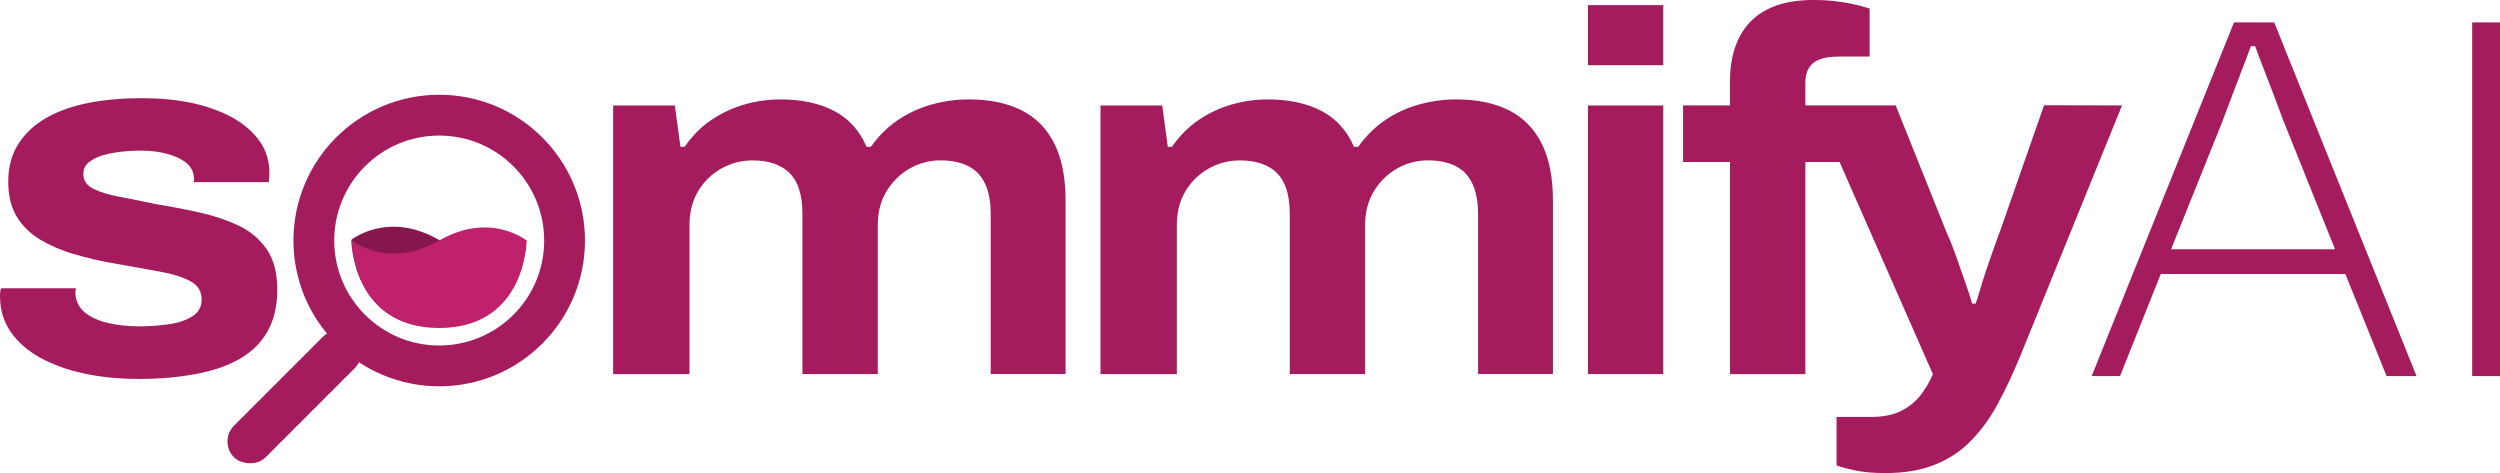 <?xml version="1.0" encoding="UTF-8" standalone="no"?>
<!-- Created with Inkscape (http://www.inkscape.org/) -->

<svg
   width="157.217"
   height="29.75"
   viewBox="0 0 41.597 7.871"
   version="1.1"
   id="svg5423"
   xml:space="preserve"
   inkscape:version="1.2.1 (9c6d41e, 2022-07-14)"
   sodipodi:docname="socials.svg"
   inkscape:export-filename="socials_circular.png"
   inkscape:export-xdpi="491.51999"
   inkscape:export-ydpi="491.51999"
   xmlns:inkscape="http://www.inkscape.org/namespaces/inkscape"
   xmlns:sodipodi="http://sodipodi.sourceforge.net/DTD/sodipodi-0.dtd"
   xmlns="http://www.w3.org/2000/svg"
   xmlns:svg="http://www.w3.org/2000/svg"><sodipodi:namedview
     id="namedview5425"
     pagecolor="#ffffff"
     bordercolor="#000000"
     borderopacity="0.25"
     inkscape:showpageshadow="2"
     inkscape:pageopacity="0.0"
     inkscape:pagecheckerboard="0"
     inkscape:deskcolor="#d1d1d1"
     inkscape:document-units="mm"
     showgrid="false"
     inkscape:zoom="3.5050814"
     inkscape:cx="108.84198"
     inkscape:cy="71.61032"
     inkscape:window-width="1728"
     inkscape:window-height="1080"
     inkscape:window-x="0"
     inkscape:window-y="37"
     inkscape:window-maximized="0"
     inkscape:current-layer="g2549"
     showguides="true" /><defs
     id="defs5420" /><g
     inkscape:groupmode="layer"
     id="g2549"
     inkscape:label="Logo5"
     transform="translate(44.5,-20.281)"><path
       d="m -42.201,26.585 c -0.323,0 -0.622,-0.029 -0.9,-0.09 -0.278,-0.058 -0.521,-0.148 -0.73,-0.262 -0.209,-0.116 -0.373,-0.259 -0.492,-0.431 -0.119,-0.172 -0.177,-0.373 -0.177,-0.598 0,-0.021 0,-0.045 0.005,-0.069 0.003,-0.021 0.008,-0.042 0.013,-0.058 h 1.246 c 0,0.005 -0.003,0.016 -0.005,0.034 -0.003,0.019 -0.005,0.032 -0.005,0.042 0.005,0.135 0.058,0.243 0.156,0.325 0.098,0.082 0.23,0.14 0.389,0.177 0.161,0.037 0.333,0.056 0.513,0.056 0.164,0 0.325,-0.011 0.487,-0.034 0.161,-0.021 0.294,-0.066 0.4,-0.132 0.106,-0.066 0.156,-0.159 0.156,-0.283 0,-0.135 -0.064,-0.238 -0.191,-0.304 -0.127,-0.069 -0.302,-0.122 -0.521,-0.161 -0.22,-0.04 -0.471,-0.085 -0.754,-0.135 -0.228,-0.04 -0.445,-0.09 -0.656,-0.153 -0.212,-0.061 -0.4,-0.143 -0.564,-0.241 -0.164,-0.098 -0.294,-0.225 -0.389,-0.381 -0.095,-0.156 -0.143,-0.349 -0.143,-0.582 0,-0.243 0.056,-0.452 0.167,-0.627 0.111,-0.175 0.265,-0.32 0.463,-0.434 0.198,-0.114 0.431,-0.196 0.704,-0.251 0.273,-0.053 0.569,-0.079 0.892,-0.079 0.294,0 0.569,0.026 0.823,0.079 0.254,0.053 0.479,0.135 0.675,0.241 0.196,0.108 0.347,0.238 0.458,0.394 0.111,0.156 0.164,0.336 0.164,0.54 0,0.029 -0.003,0.056 -0.005,0.085 -0.003,0.029 -0.005,0.048 -0.005,0.058 h -1.246 v -0.05 c 0,-0.108 -0.04,-0.196 -0.119,-0.262 -0.079,-0.069 -0.185,-0.119 -0.318,-0.156 -0.132,-0.037 -0.283,-0.056 -0.452,-0.056 -0.09,0 -0.191,0.005 -0.302,0.016 -0.111,0.011 -0.214,0.032 -0.315,0.058 -0.098,0.029 -0.18,0.069 -0.241,0.119 -0.064,0.05 -0.093,0.116 -0.093,0.196 0,0.108 0.056,0.191 0.167,0.246 0.111,0.056 0.257,0.101 0.442,0.135 0.183,0.034 0.381,0.074 0.59,0.119 0.249,0.04 0.492,0.087 0.733,0.14 0.241,0.053 0.458,0.127 0.654,0.22 0.196,0.093 0.349,0.225 0.466,0.394 0.116,0.169 0.175,0.394 0.175,0.669 0,0.278 -0.056,0.511 -0.167,0.704 -0.111,0.193 -0.27,0.344 -0.474,0.458 -0.206,0.114 -0.45,0.196 -0.733,0.246 -0.288,0.053 -0.598,0.079 -0.939,0.079 z"
       id="path2529"
       style="display:inline;fill:#a51c5e;fill-opacity:1;stroke-width:0.265" /><path
       d="m -34.298,26.507 v -4.471 h 1.027 l 0.093,0.688 h 0.069 c 0.124,-0.18 0.273,-0.331 0.442,-0.445 0.169,-0.114 0.352,-0.201 0.55,-0.259 0.198,-0.056 0.4,-0.085 0.603,-0.085 0.349,0 0.648,0.064 0.892,0.191 0.243,0.127 0.423,0.325 0.542,0.598 h 0.069 c 0.13,-0.18 0.28,-0.331 0.45,-0.445 0.169,-0.114 0.357,-0.201 0.561,-0.259 0.204,-0.056 0.41,-0.085 0.619,-0.085 0.339,0 0.63,0.058 0.87,0.177 0.241,0.119 0.423,0.302 0.55,0.55 0.127,0.249 0.191,0.569 0.191,0.958 v 2.884 h -1.246 v -2.672 c 0,-0.159 -0.021,-0.294 -0.058,-0.407 -0.04,-0.114 -0.095,-0.204 -0.164,-0.273 -0.071,-0.069 -0.159,-0.119 -0.262,-0.153 -0.106,-0.034 -0.22,-0.05 -0.344,-0.05 -0.193,0 -0.368,0.048 -0.527,0.14 -0.159,0.093 -0.286,0.22 -0.381,0.378 -0.095,0.159 -0.143,0.344 -0.143,0.561 v 2.477 h -1.254 v -2.672 c 0,-0.159 -0.019,-0.294 -0.056,-0.407 -0.037,-0.114 -0.093,-0.204 -0.164,-0.273 -0.074,-0.069 -0.161,-0.119 -0.262,-0.153 -0.101,-0.034 -0.217,-0.05 -0.347,-0.05 -0.193,0 -0.368,0.048 -0.529,0.14 -0.161,0.093 -0.288,0.22 -0.381,0.378 -0.093,0.159 -0.14,0.344 -0.14,0.561 v 2.477 h -1.27 z"
       id="path2531"
       style="display:inline;fill:#a51c5e;fill-opacity:1;stroke-width:0.265" /><path
       d="m -26.189,26.507 v -4.471 h 1.027 l 0.093,0.688 h 0.069 c 0.124,-0.18 0.273,-0.331 0.442,-0.445 0.169,-0.116 0.352,-0.201 0.55,-0.259 0.198,-0.056 0.4,-0.085 0.603,-0.085 0.349,0 0.648,0.064 0.892,0.191 0.243,0.127 0.423,0.325 0.542,0.598 h 0.069 c 0.13,-0.18 0.28,-0.331 0.45,-0.445 0.169,-0.116 0.357,-0.201 0.561,-0.259 0.204,-0.056 0.41,-0.085 0.619,-0.085 0.339,0 0.63,0.058 0.87,0.177 0.241,0.119 0.423,0.302 0.55,0.55 0.127,0.249 0.191,0.569 0.191,0.958 v 2.884 h -1.246 v -2.672 c 0,-0.159 -0.021,-0.294 -0.058,-0.407 -0.04,-0.114 -0.095,-0.204 -0.164,-0.273 -0.069,-0.069 -0.159,-0.119 -0.262,-0.153 -0.103,-0.034 -0.22,-0.05 -0.344,-0.05 -0.193,0 -0.368,0.048 -0.527,0.14 -0.159,0.093 -0.286,0.22 -0.381,0.378 -0.095,0.159 -0.143,0.344 -0.143,0.561 v 2.477 h -1.254 v -2.672 c 0,-0.159 -0.019,-0.294 -0.056,-0.407 -0.037,-0.114 -0.093,-0.204 -0.164,-0.273 -0.071,-0.069 -0.161,-0.119 -0.262,-0.153 -0.101,-0.034 -0.217,-0.05 -0.347,-0.05 -0.193,0 -0.368,0.048 -0.529,0.14 -0.161,0.093 -0.288,0.22 -0.381,0.378 -0.093,0.159 -0.14,0.344 -0.14,0.561 v 2.477 h -1.27 z"
       id="path2533"
       style="display:inline;fill:#a51c5e;fill-opacity:1;stroke-width:0.265" /><path
       d="m -18.079,21.366 v -1 h 1.254 v 1 z m 0,5.141 v -4.471 h 1.254 v 4.469 h -1.254 z"
       id="path2535"
       style="display:inline;fill:#a51c5e;fill-opacity:1;stroke-width:0.265" /><path
       d="m -9.192,22.035 -1.688,4.157 c -0.119,0.288 -0.241,0.553 -0.368,0.788 -0.127,0.238 -0.275,0.445 -0.442,0.619 -0.167,0.177 -0.368,0.312 -0.601,0.407 -0.235,0.098 -0.513,0.146 -0.836,0.146 -0.193,0 -0.357,-0.013 -0.497,-0.042 -0.138,-0.029 -0.243,-0.058 -0.318,-0.085 V 27.218 h 0.577 c 0.193,0 0.355,-0.032 0.484,-0.093 0.13,-0.064 0.238,-0.148 0.325,-0.254 0.087,-0.108 0.161,-0.23 0.217,-0.365 l -1.553,-3.53 h -0.569 v 3.53 h -1.254 v -3.53 h -0.781 v -0.942 h 0.781 v -0.405 c 0,-0.278 0.05,-0.519 0.153,-0.722 0.101,-0.204 0.254,-0.36 0.46,-0.466 0.206,-0.108 0.468,-0.161 0.786,-0.161 0.101,0 0.206,0.005 0.318,0.016 0.111,0.013 0.22,0.029 0.328,0.053 0.106,0.021 0.198,0.048 0.278,0.074 v 0.799 h -0.5 c -0.204,0 -0.349,0.034 -0.437,0.106 -0.087,0.069 -0.132,0.183 -0.132,0.333 v 0.373 h 1.503 l 0.839,2.095 c 0.045,0.098 0.095,0.217 0.146,0.36 0.05,0.146 0.103,0.294 0.156,0.442 0.053,0.151 0.098,0.286 0.132,0.402 h 0.058 c 0.018,-0.05 0.04,-0.122 0.069,-0.22 0.029,-0.095 0.061,-0.204 0.101,-0.323 0.04,-0.119 0.082,-0.235 0.124,-0.355 0.042,-0.119 0.079,-0.225 0.114,-0.315 l 0.73,-2.088 z"
       id="path2537"
       style="display:inline;fill:#a51c5e;fill-opacity:1;stroke-width:0.265" /><circle
       style="display:inline;fill:none;fill-opacity:1;stroke:#a51c5e;stroke-width:0.679;stroke-dasharray:none;stroke-opacity:1"
       id="path256-7"
       cx="-37.192"
       cy="24.283"
       r="2.086" /><path
       style="display:inline;fill:#85174c;fill-opacity:1;stroke:none;stroke-width:0.485;stroke-dasharray:none;stroke-opacity:1"
       d="m -35.744,24.271 c 0,0 -0.005,1.455 -1.455,1.455 -1.45,0 -1.455,-1.455 -1.455,-1.455 0,0 0.606,-0.49 1.455,0 0.849,0.49 1.455,0 1.455,0 z"
       id="path1070-8-8"
       sodipodi:nodetypes="czczc" /><path
       style="display:inline;fill:#bf216d;fill-opacity:1;stroke:none;stroke-width:0.485;stroke-dasharray:none;stroke-opacity:1"
       d="m -38.648,24.283 c 0,0 0.005,1.455 1.455,1.455 1.45,0 1.455,-1.455 1.455,-1.455 0,0 -0.606,-0.49 -1.455,0 -0.849,0.49 -1.455,0 -1.455,0 z"
       id="path1070-4"
       sodipodi:nodetypes="czczc" /><rect
       style="opacity:1;fill:#a51c5e;fill-opacity:1;stroke:none;stroke-width:4.166;stroke-dasharray:none;stroke-opacity:1"
       id="rect2698"
       width="2.841"
       height="0.744"
       x="-48.434"
       y="-9.364"
       transform="rotate(-45)"
       ry="0.372" /><path
       d="m -9.225,26.538 h -0.472 l 2.368,-5.884 h 0.669 l 2.368,5.884 h -0.498 l -0.686,-1.698 h -3.071 z m 6.322,0 h -0.463 v -5.884 h 0.463 z m -4.615,-4.246 -0.858,2.136 h 2.728 l -0.858,-2.136 -0.077,-0.206 a 52.223,52.223 0 0 0 -0.048,-0.128 q -0.025,-0.066 -0.053,-0.139 a 92.424,92.424 0 0 0 -0.019,-0.05 q -0.069,-0.18 -0.142,-0.369 -0.073,-0.189 -0.133,-0.352 h -0.069 a 21.812,21.812 0 0 1 -0.049,0.131 q -0.022,0.058 -0.046,0.122 a 40.652,40.652 0 0 1 -0.051,0.134 q -0.086,0.223 -0.172,0.45 -0.08,0.212 -0.145,0.383 a 99.798,99.798 0 0 1 -0.009,0.024 z"
       vector-effect="non-scaling-stroke"
       id="path15881"
       style="font-size:12px;fill:#a51c5e;fill-rule:evenodd;stroke-width:0.021mm;stroke-linecap:round" /></g></svg>
